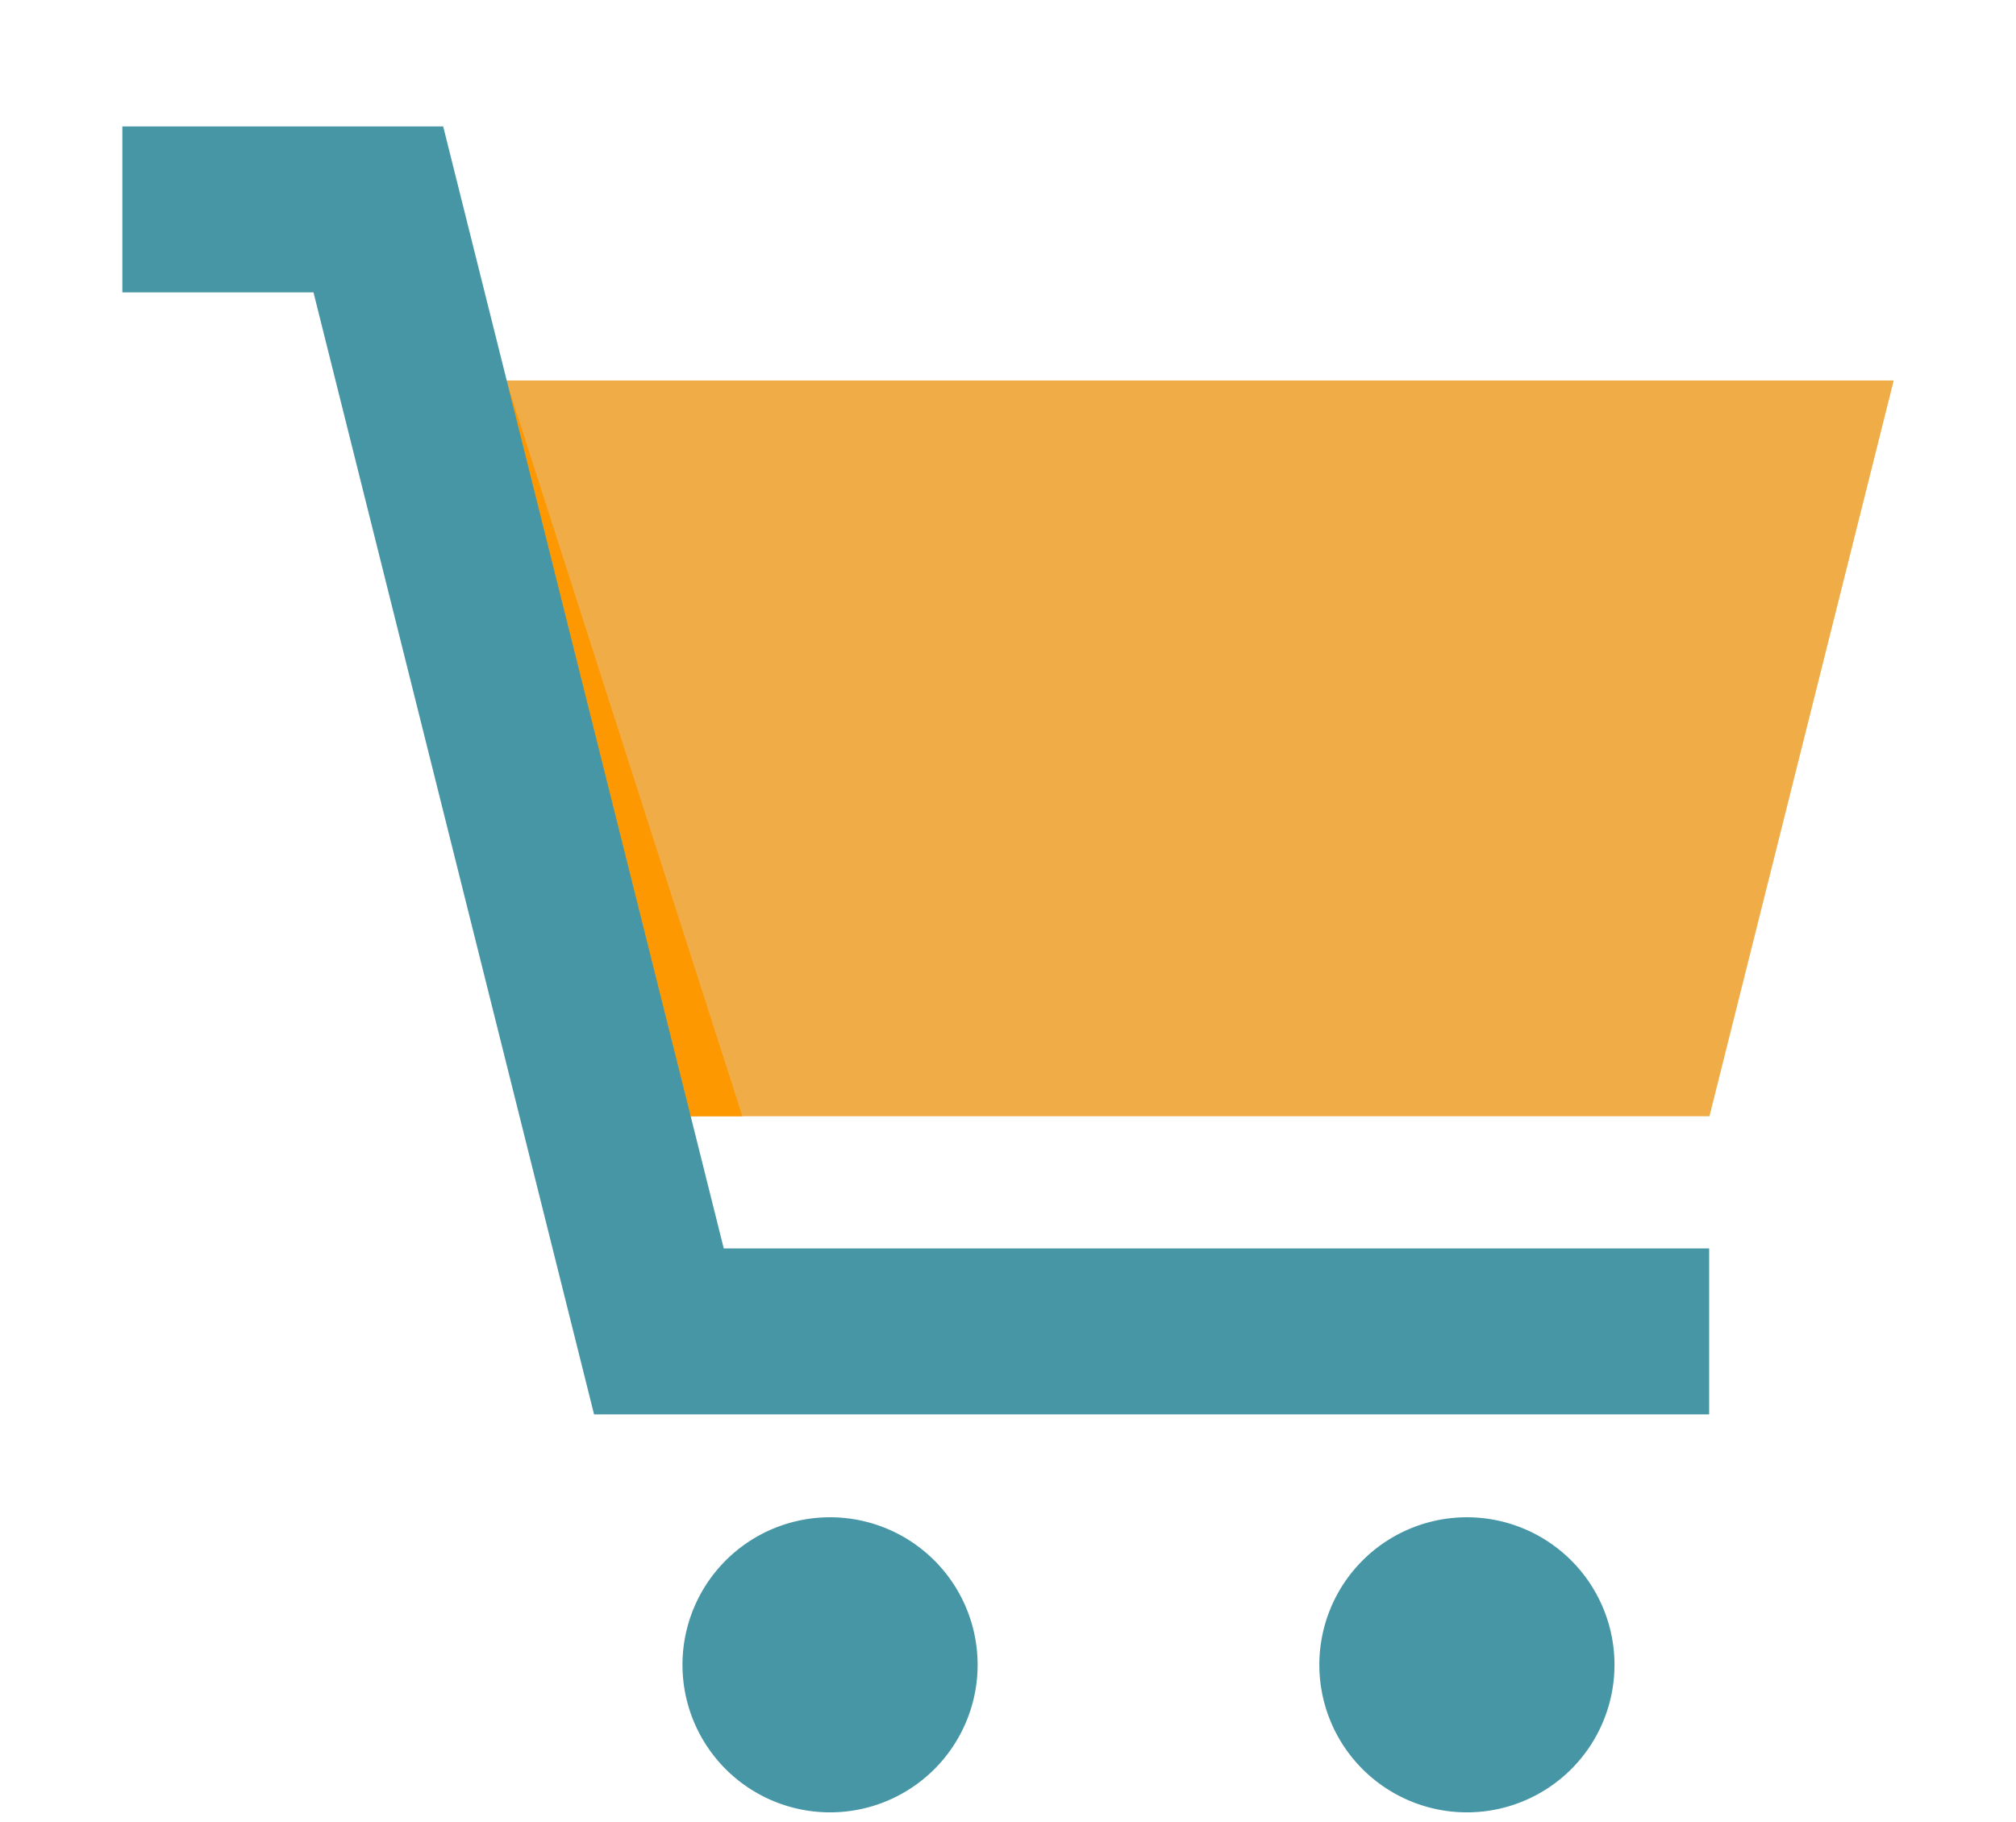 <svg xmlns="http://www.w3.org/2000/svg" fill="none" viewBox="0 0 52 47"><path fill="#F0AC46" d="M10.87 9.817 15.621 28.8h28.472l4.753-18.984H10.87Z"/><path fill="#FE9800" d="m19.148 28.8-6.09-18.983L15.94 28.8h3.207Z"/><path fill="#4696A6" d="M44.085 36.491H15.323L8.086 7.543h-4.93V3.261h8.275l7.237 28.948h25.417v4.282ZM21.41 46.759a3.806 3.806 0 1 0 0-7.613 3.806 3.806 0 0 0 0 7.613ZM37.837 46.759a3.806 3.806 0 1 0 0-7.613 3.806 3.806 0 0 0 0 7.613Z"/></svg>